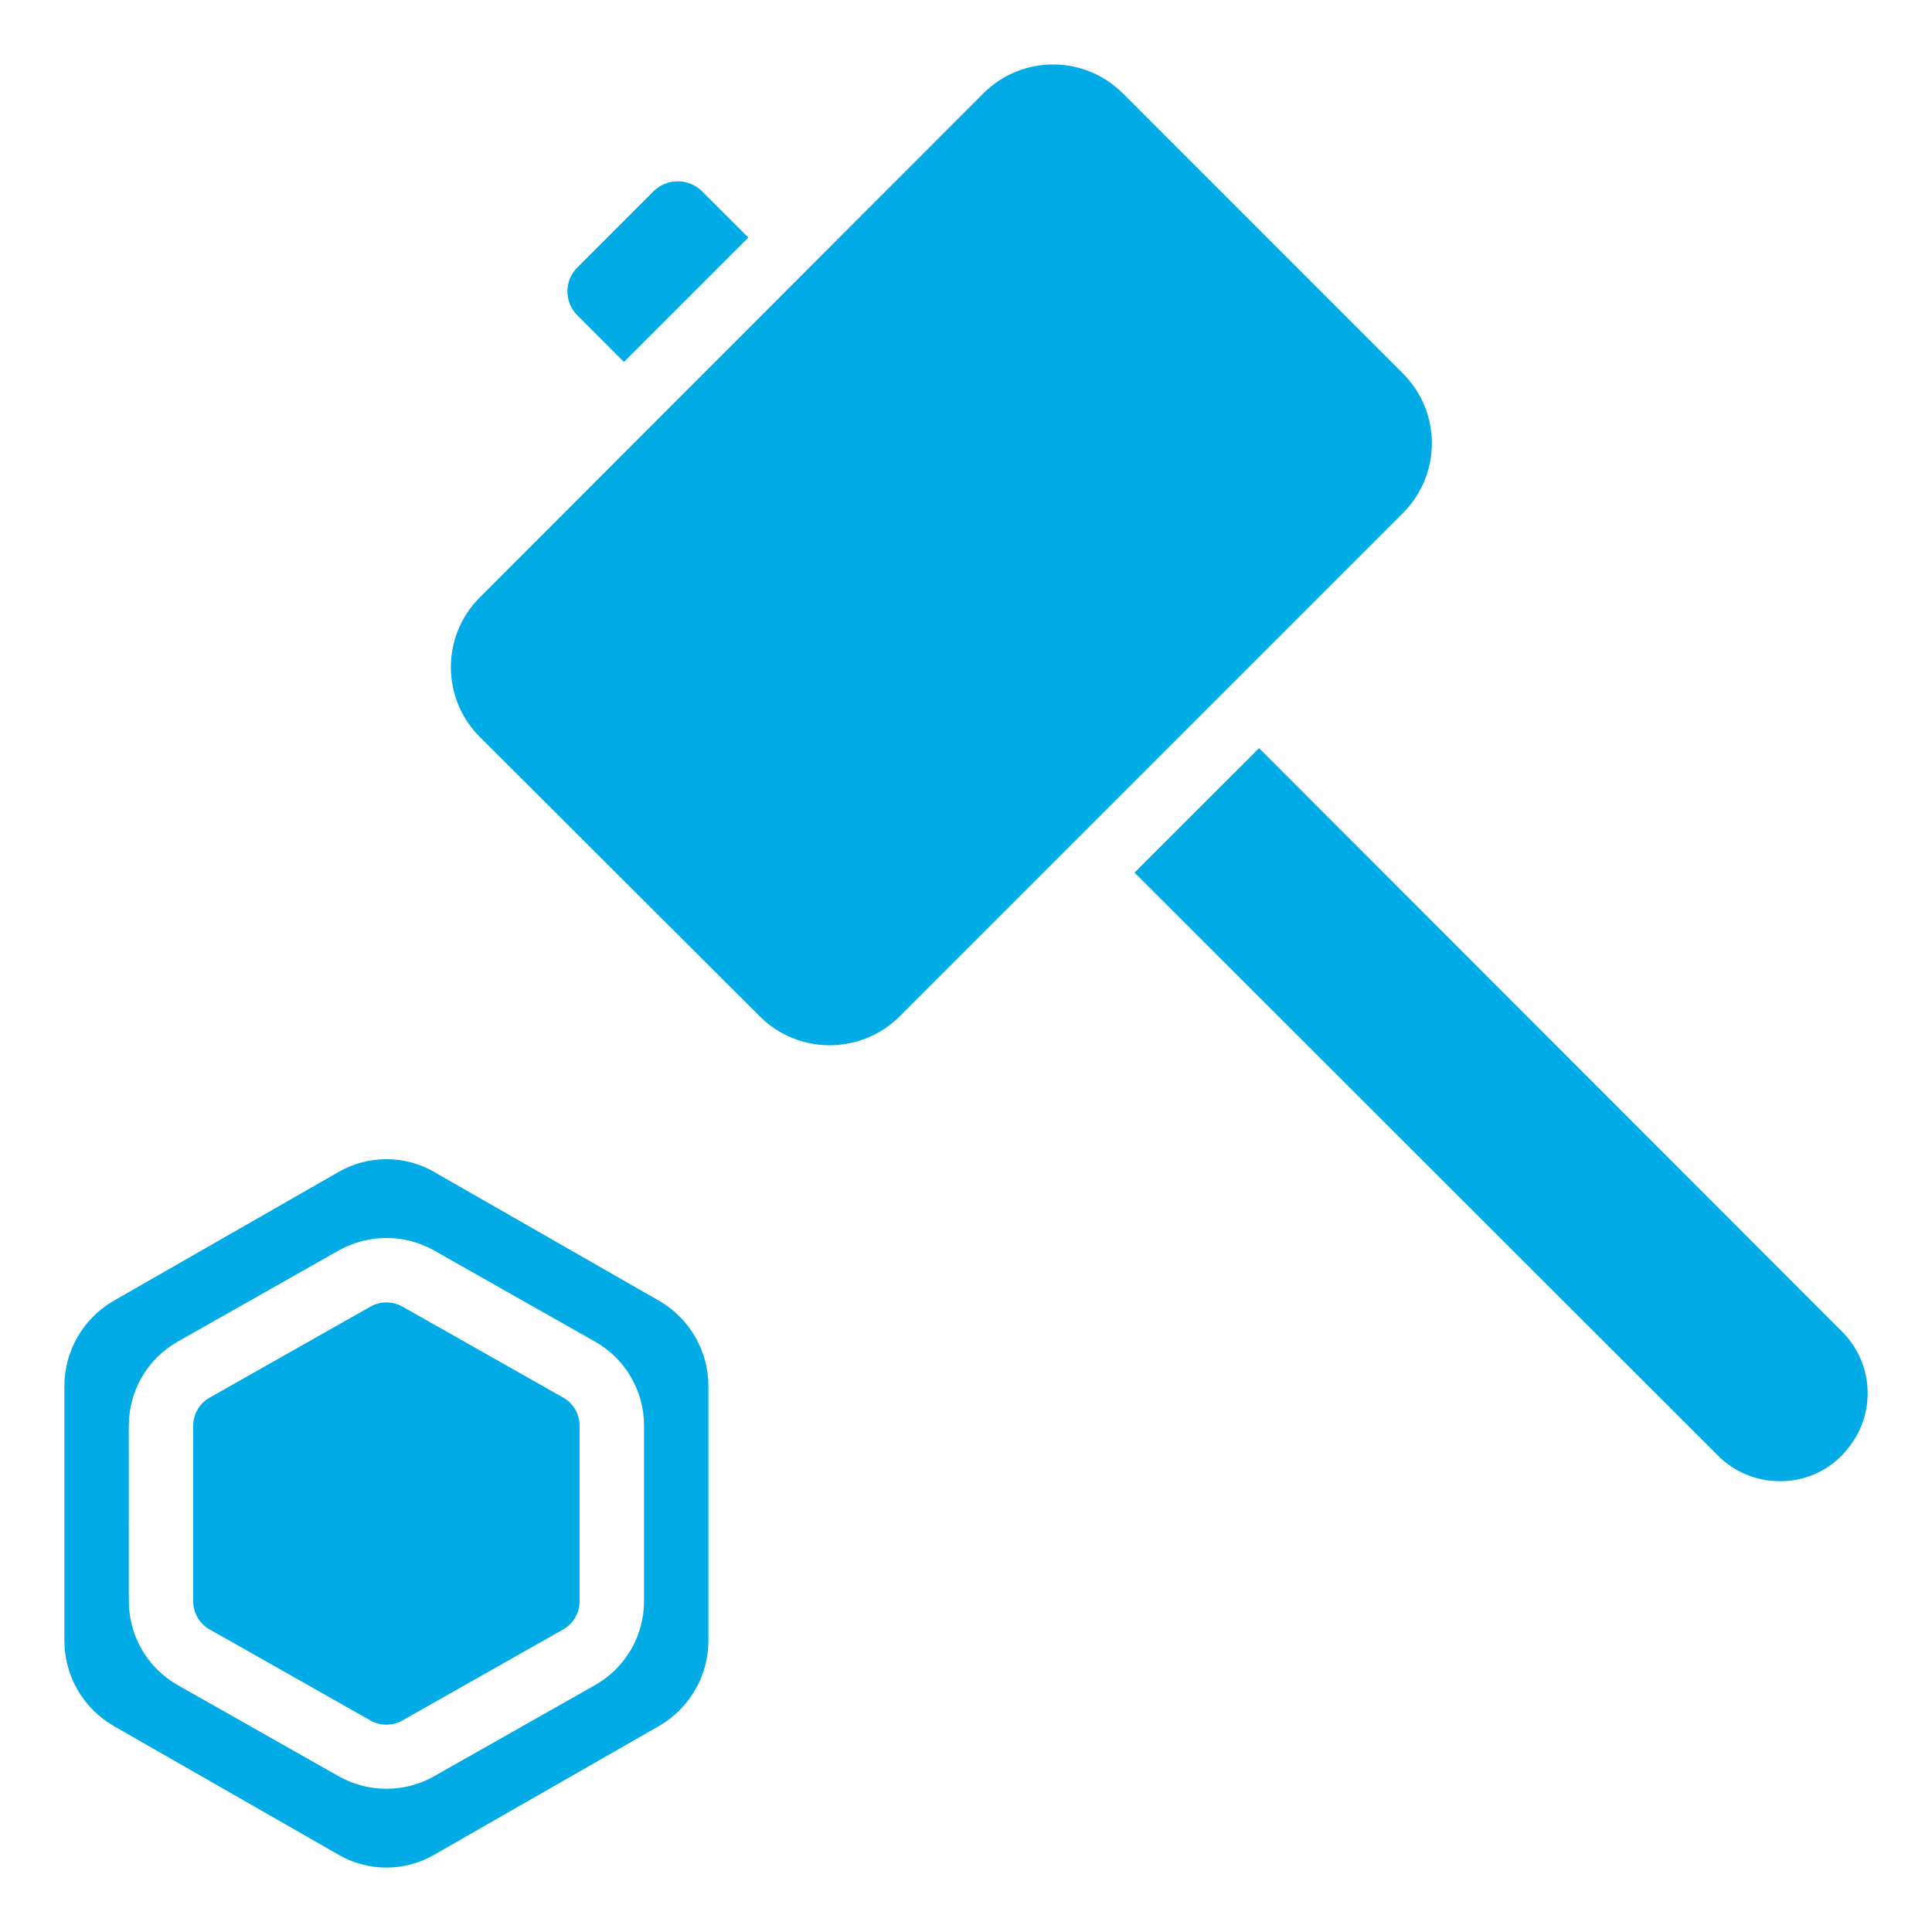 <?xml version="1.0" encoding="UTF-8"?>
<svg width="128pt" height="128pt" version="1.1" viewBox="0 0 128 128" xmlns="http://www.w3.org/2000/svg">
 <g fill="#00abe6">
  <path d="m92.969 24.766-18.598-18.602c-2.547-2.523-6.652-2.523-9.199 0l-33.406 33.438c-2.527 2.547-2.527 6.652 0 9.199l18.598 18.559v0.004c2.555 2.516 6.656 2.516 9.211 0l33.391-33.391c2.531-2.551 2.531-6.66 0.004-9.207z"/>
  <path d="m49.578 15.738-3.094-3.094c-0.883-0.84-2.273-0.84-3.156 0l-5.082 5.082c-0.871 0.875-0.871 2.289 0 3.16l3.09 3.094z"/>
  <path d="m113.81 96.426c1.09 1.098 2.574 1.711 4.117 1.707 1.895 0.012 3.672-0.922 4.742-2.488 1.637-2.297 1.367-5.445-0.641-7.434l-38.613-38.645-8.25 8.246z"/>
  <path d="m13.883 107.95 10.668 6.039h-0.004c0.656 0.367 1.453 0.367 2.106 0l10.668-6.039c0.668-0.379 1.078-1.086 1.078-1.855v-11.637c0-0.77-0.41-1.48-1.078-1.859l-10.668-6.039v0.004c-0.652-0.367-1.449-0.367-2.106 0l-10.668 6.039 0.004-0.004c-0.668 0.379-1.082 1.09-1.082 1.859v11.633-0.004c-0.004 0.77 0.41 1.484 1.082 1.863z"/>
  <path d="m4.266 108.67c-0.008 2.34 1.234 4.504 3.258 5.676l14.934 8.551c1.949 1.113 4.336 1.113 6.285 0l14.934-8.555c2.023-1.172 3.266-3.336 3.258-5.672v-16.809c0.008-2.34-1.234-4.504-3.258-5.676l-14.934-8.551v-0.004c-1.949-1.109-4.336-1.109-6.285 0l-14.934 8.555c-2.023 1.172-3.266 3.336-3.258 5.676zm4.266-14.223 0.004 0.004c0-2.309 1.238-4.434 3.246-5.57l10.668-6.039-0.004 0.004c1.961-1.102 4.352-1.102 6.309 0l10.668 6.039-0.004-0.004c2.008 1.137 3.25 3.262 3.25 5.57v11.633-0.004c0 2.305-1.242 4.434-3.25 5.566l-10.668 6.039h0.004c-1.957 1.102-4.348 1.102-6.309 0l-10.668-6.039h0.004c-2.008-1.133-3.246-3.262-3.246-5.566z"/>
 </g>
</svg>
